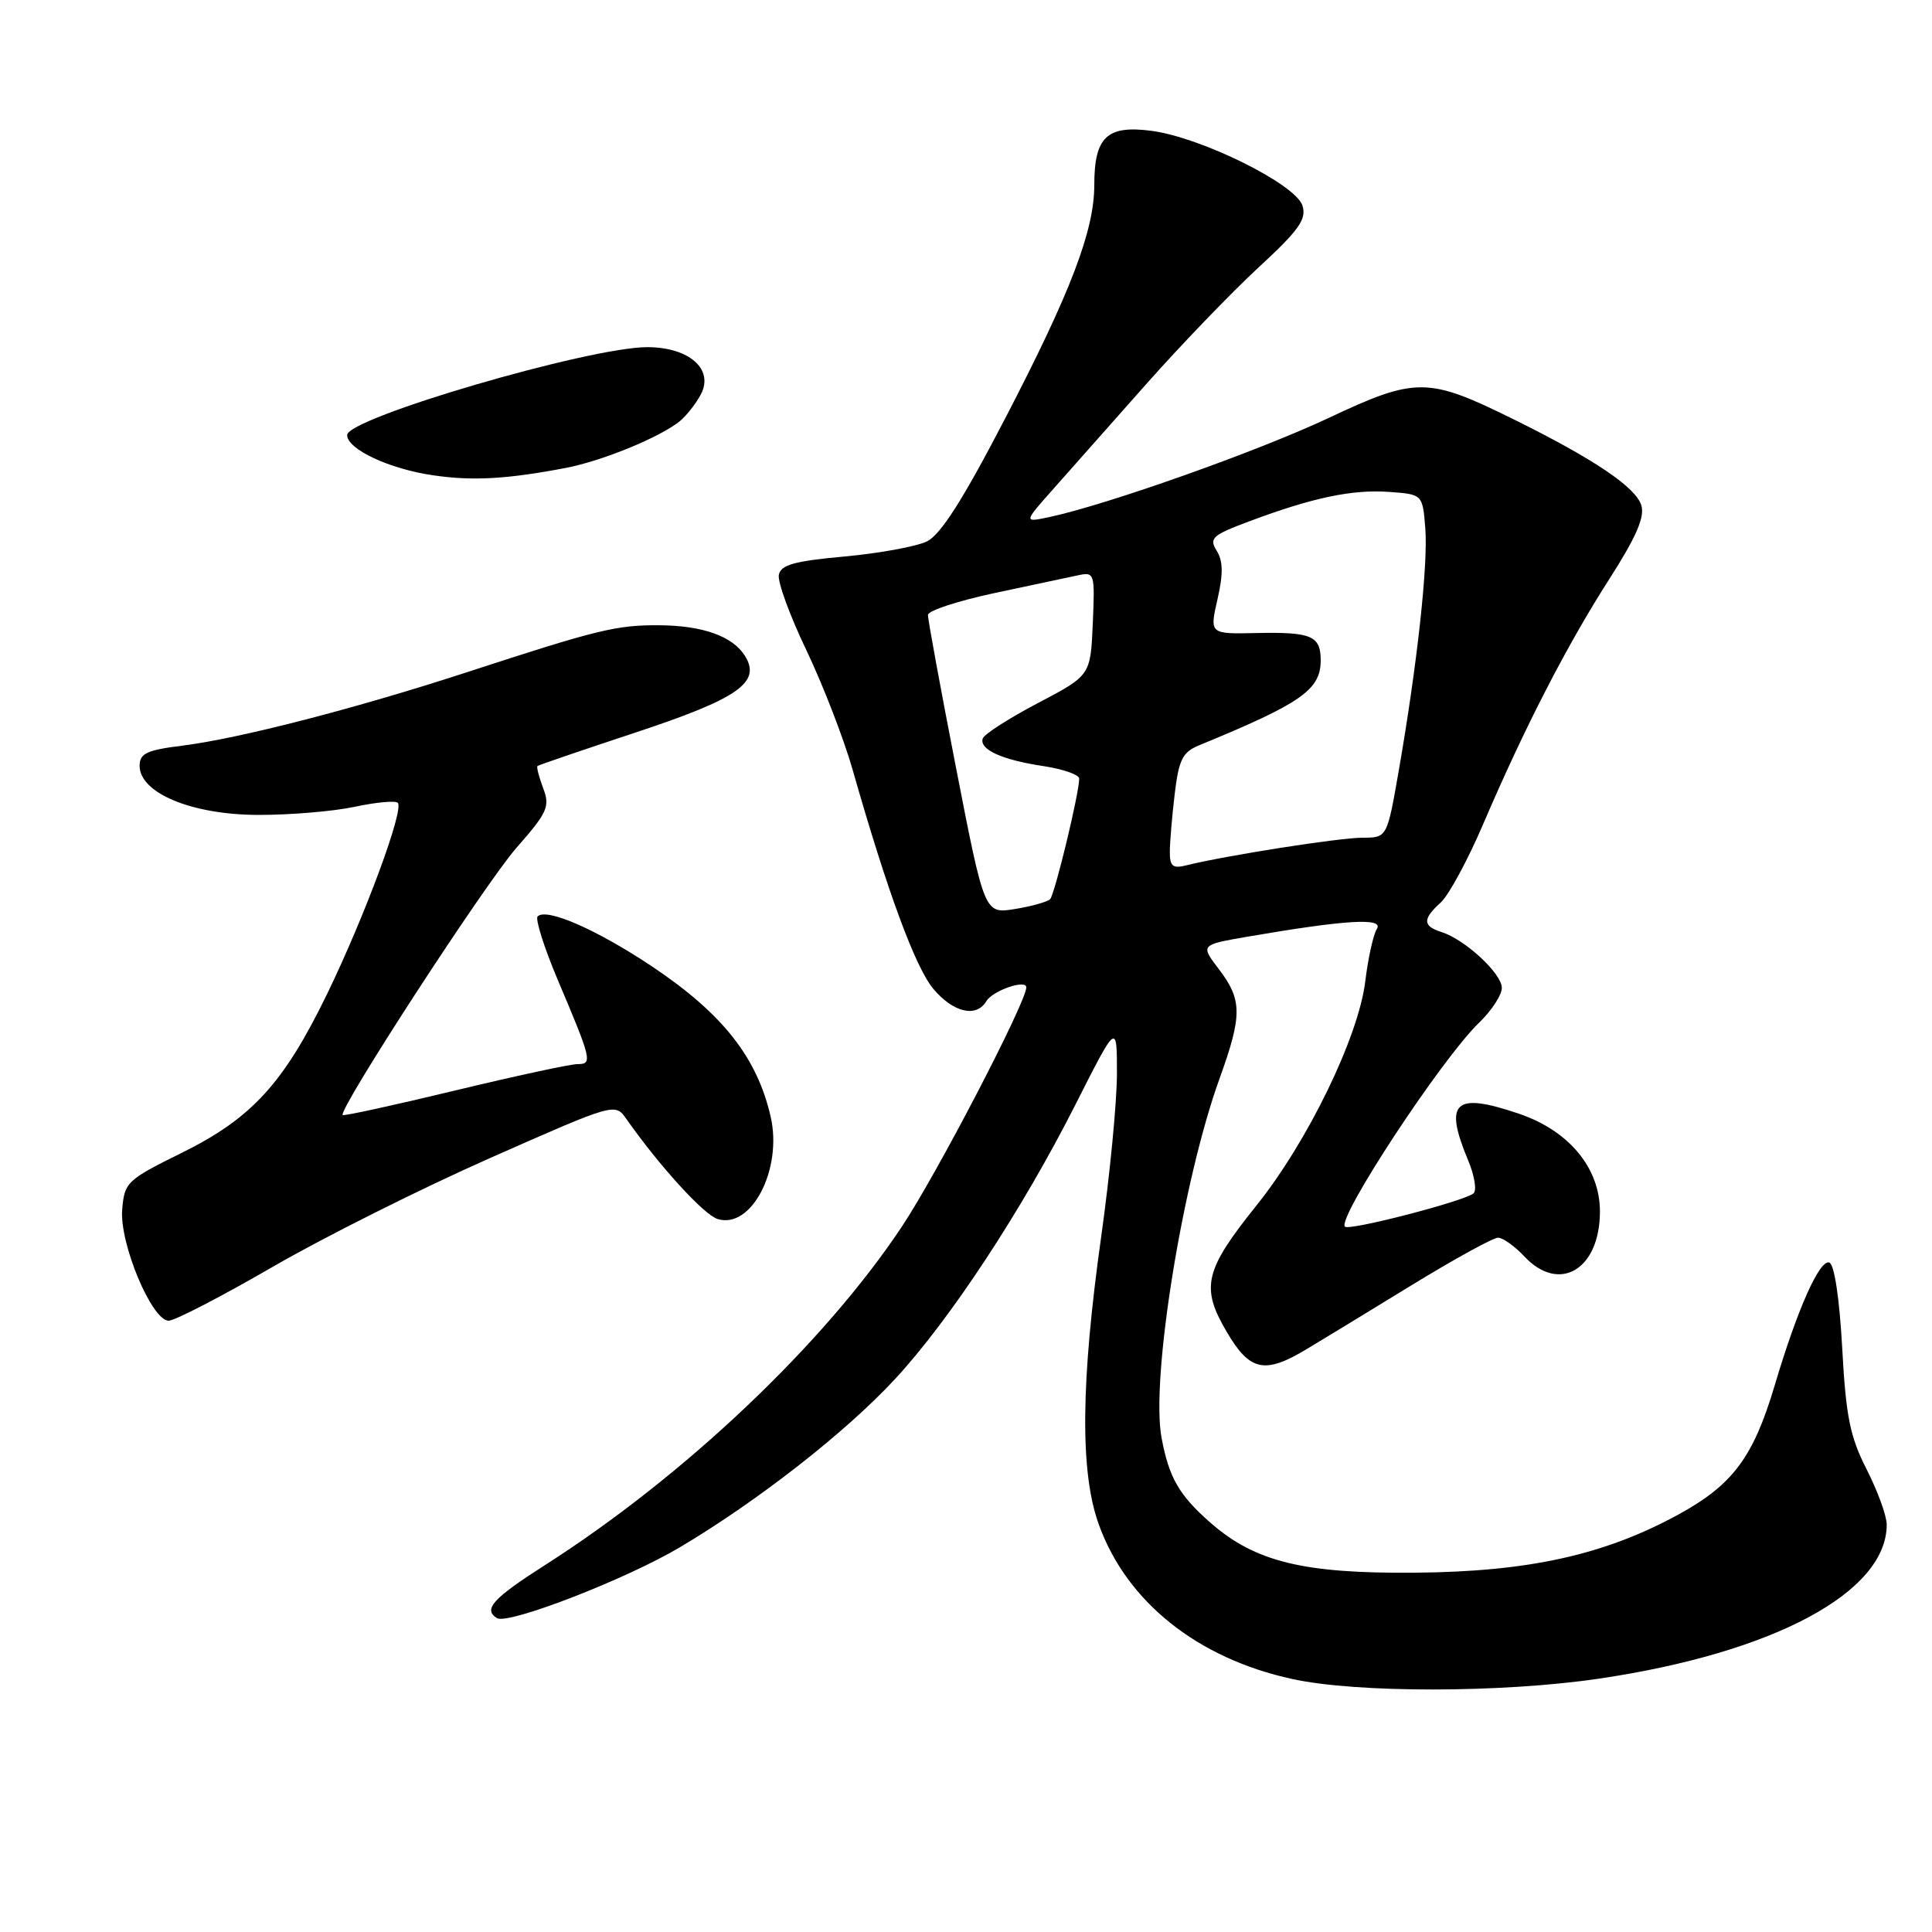 <?xml version="1.0" encoding="UTF-8" standalone="no"?>
<!DOCTYPE svg PUBLIC "-//W3C//DTD SVG 1.1//EN" "http://www.w3.org/Graphics/SVG/1.1/DTD/svg11.dtd" >
<svg xmlns="http://www.w3.org/2000/svg" xmlns:xlink="http://www.w3.org/1999/xlink" version="1.1" viewBox="0 0 256 256">
 <g >
 <path fill="currentColor"
d=" M 211.87 222.43 C 235.01 219.01 250.00 210.99 250.00 202.02 C 250.00 200.87 248.81 197.59 247.35 194.72 C 245.13 190.37 244.59 187.69 244.10 178.58 C 243.73 171.96 243.06 167.52 242.39 167.29 C 241.10 166.87 238.15 173.50 235.16 183.56 C 232.32 193.09 229.62 196.73 222.42 200.67 C 212.59 206.04 202.59 208.26 187.50 208.39 C 172.70 208.52 166.29 206.95 160.37 201.75 C 156.23 198.11 154.89 195.79 153.91 190.50 C 152.46 182.72 156.69 156.53 161.58 142.96 C 164.62 134.55 164.61 132.49 161.52 128.44 C 159.05 125.20 159.05 125.20 165.27 124.12 C 178.37 121.87 183.39 121.57 182.44 123.09 C 181.96 123.87 181.28 126.97 180.91 130.00 C 180.03 137.36 173.28 151.27 166.49 159.73 C 159.61 168.31 159.07 170.56 162.53 176.45 C 165.61 181.71 167.57 182.13 173.20 178.73 C 175.24 177.51 181.50 173.69 187.12 170.25 C 192.74 166.81 197.86 164.00 198.50 164.00 C 199.13 164.00 200.71 165.12 202.00 166.50 C 206.62 171.42 212.00 168.22 212.00 160.53 C 212.00 154.78 207.92 149.84 201.29 147.58 C 192.73 144.67 191.29 145.97 194.52 153.71 C 195.36 155.71 195.70 157.69 195.27 158.11 C 194.25 159.10 178.79 163.12 178.21 162.54 C 177.11 161.44 191.06 140.24 195.99 135.51 C 197.64 133.92 199.00 131.85 199.00 130.90 C 199.00 129.00 194.14 124.50 191.01 123.50 C 188.50 122.71 188.48 121.78 190.91 119.58 C 191.97 118.62 194.50 113.94 196.54 109.17 C 202.00 96.43 207.62 85.50 213.21 76.78 C 216.82 71.14 217.97 68.49 217.48 66.95 C 216.72 64.53 211.18 60.81 200.54 55.55 C 189.17 49.94 187.64 49.93 175.99 55.41 C 166.64 59.81 146.72 66.87 139.06 68.51 C 135.62 69.24 135.62 69.24 139.56 64.80 C 141.73 62.35 147.26 56.11 151.85 50.93 C 156.45 45.74 163.15 38.78 166.74 35.46 C 172.14 30.48 173.15 29.05 172.58 27.24 C 171.67 24.40 159.21 18.22 152.60 17.34 C 146.69 16.55 145.00 18.14 145.00 24.50 C 145.00 30.55 141.89 38.69 133.16 55.50 C 127.60 66.20 124.64 70.86 122.82 71.74 C 121.41 72.42 116.50 73.32 111.90 73.74 C 105.22 74.35 103.46 74.84 103.20 76.18 C 103.02 77.11 104.67 81.61 106.86 86.18 C 109.05 90.76 111.80 97.88 112.98 102.00 C 117.56 118.08 121.29 128.20 123.68 131.04 C 126.33 134.18 129.37 134.88 130.70 132.66 C 131.54 131.25 136.01 129.72 135.99 130.84 C 135.96 132.83 124.12 155.61 119.49 162.55 C 109.18 178.06 90.70 195.58 72.25 207.36 C 65.31 211.79 63.98 213.25 65.85 214.41 C 67.32 215.32 82.94 209.27 90.11 205.01 C 100.44 198.87 112.05 189.79 118.56 182.77 C 125.88 174.87 135.42 160.36 142.51 146.35 C 148.00 135.50 148.00 135.50 148.00 142.26 C 148.00 145.97 147.07 155.64 145.93 163.74 C 143.20 183.20 143.09 195.04 145.59 201.98 C 149.28 212.25 158.67 219.75 171.25 222.48 C 179.82 224.35 199.07 224.32 211.87 222.43 Z  M 36.16 167.85 C 42.95 163.92 55.92 157.43 65.00 153.42 C 81.49 146.13 81.50 146.13 83.00 148.27 C 87.34 154.46 93.24 160.94 95.07 161.52 C 99.55 162.94 103.71 154.94 102.12 147.98 C 100.32 140.11 95.75 134.32 86.43 128.08 C 79.11 123.19 72.41 120.25 71.24 121.43 C 70.90 121.77 72.09 125.53 73.88 129.78 C 78.42 140.49 78.54 141.00 76.52 141.00 C 75.58 141.00 68.26 142.58 60.25 144.51 C 52.24 146.44 45.56 147.90 45.41 147.75 C 44.76 147.10 64.32 117.01 68.45 112.32 C 72.56 107.64 72.90 106.87 71.97 104.43 C 71.41 102.94 71.07 101.62 71.22 101.50 C 71.37 101.37 77.24 99.37 84.25 97.05 C 97.84 92.55 100.90 90.41 98.71 86.91 C 97.09 84.31 93.14 82.89 87.36 82.85 C 81.71 82.81 79.22 83.41 62.16 88.98 C 47.29 93.84 31.73 97.86 24.11 98.81 C 19.44 99.39 18.50 99.84 18.50 101.47 C 18.50 105.09 25.42 107.96 34.20 107.98 C 38.44 107.99 44.20 107.51 47.02 106.90 C 49.83 106.30 52.39 106.06 52.71 106.38 C 53.58 107.25 48.34 121.41 43.35 131.69 C 37.56 143.60 33.35 148.19 24.00 152.80 C 16.81 156.35 16.49 156.66 16.19 160.28 C 15.82 164.74 20.11 175.00 22.35 175.00 C 23.16 175.00 29.37 171.78 36.16 167.85 Z  M 75.03 61.99 C 79.87 61.05 87.47 57.93 90.09 55.80 C 90.96 55.08 92.21 53.50 92.86 52.27 C 94.64 48.93 91.32 46.00 85.75 46.00 C 78.03 46.01 46.00 55.39 46.00 57.65 C 46.00 59.53 51.63 62.16 57.46 62.99 C 62.68 63.75 67.26 63.48 75.03 61.99 Z  M 126.69 101.80 C 124.62 91.18 122.94 82.04 122.96 81.48 C 122.98 80.91 126.94 79.62 131.75 78.59 C 136.56 77.57 141.53 76.51 142.80 76.24 C 145.04 75.76 145.09 75.91 144.80 82.62 C 144.50 89.50 144.50 89.50 137.53 93.16 C 133.69 95.18 130.41 97.28 130.22 97.85 C 129.73 99.31 132.77 100.69 138.25 101.51 C 140.86 101.91 143.00 102.65 143.00 103.17 C 143.00 105.10 139.76 118.53 139.14 119.15 C 138.79 119.50 136.69 120.09 134.48 120.45 C 130.45 121.10 130.45 121.10 126.69 101.80 Z  M 155.01 112.86 C 155.01 111.56 155.31 108.10 155.66 105.16 C 156.20 100.64 156.70 99.66 158.90 98.75 C 172.46 93.18 175.00 91.40 175.00 87.49 C 175.00 84.25 173.78 83.73 166.53 83.88 C 160.27 84.02 160.27 84.02 161.32 79.42 C 162.09 76.06 162.07 74.33 161.22 72.98 C 160.18 71.31 160.63 70.91 165.53 69.08 C 173.91 65.94 179.17 64.83 184.05 65.18 C 188.50 65.50 188.50 65.50 188.86 70.00 C 189.24 74.83 187.78 88.11 185.32 102.25 C 183.79 111.00 183.79 111.00 180.53 111.00 C 177.49 111.00 162.38 113.37 157.25 114.65 C 155.39 115.12 155.00 114.81 155.01 112.86 Z "/>
</g>
</svg>